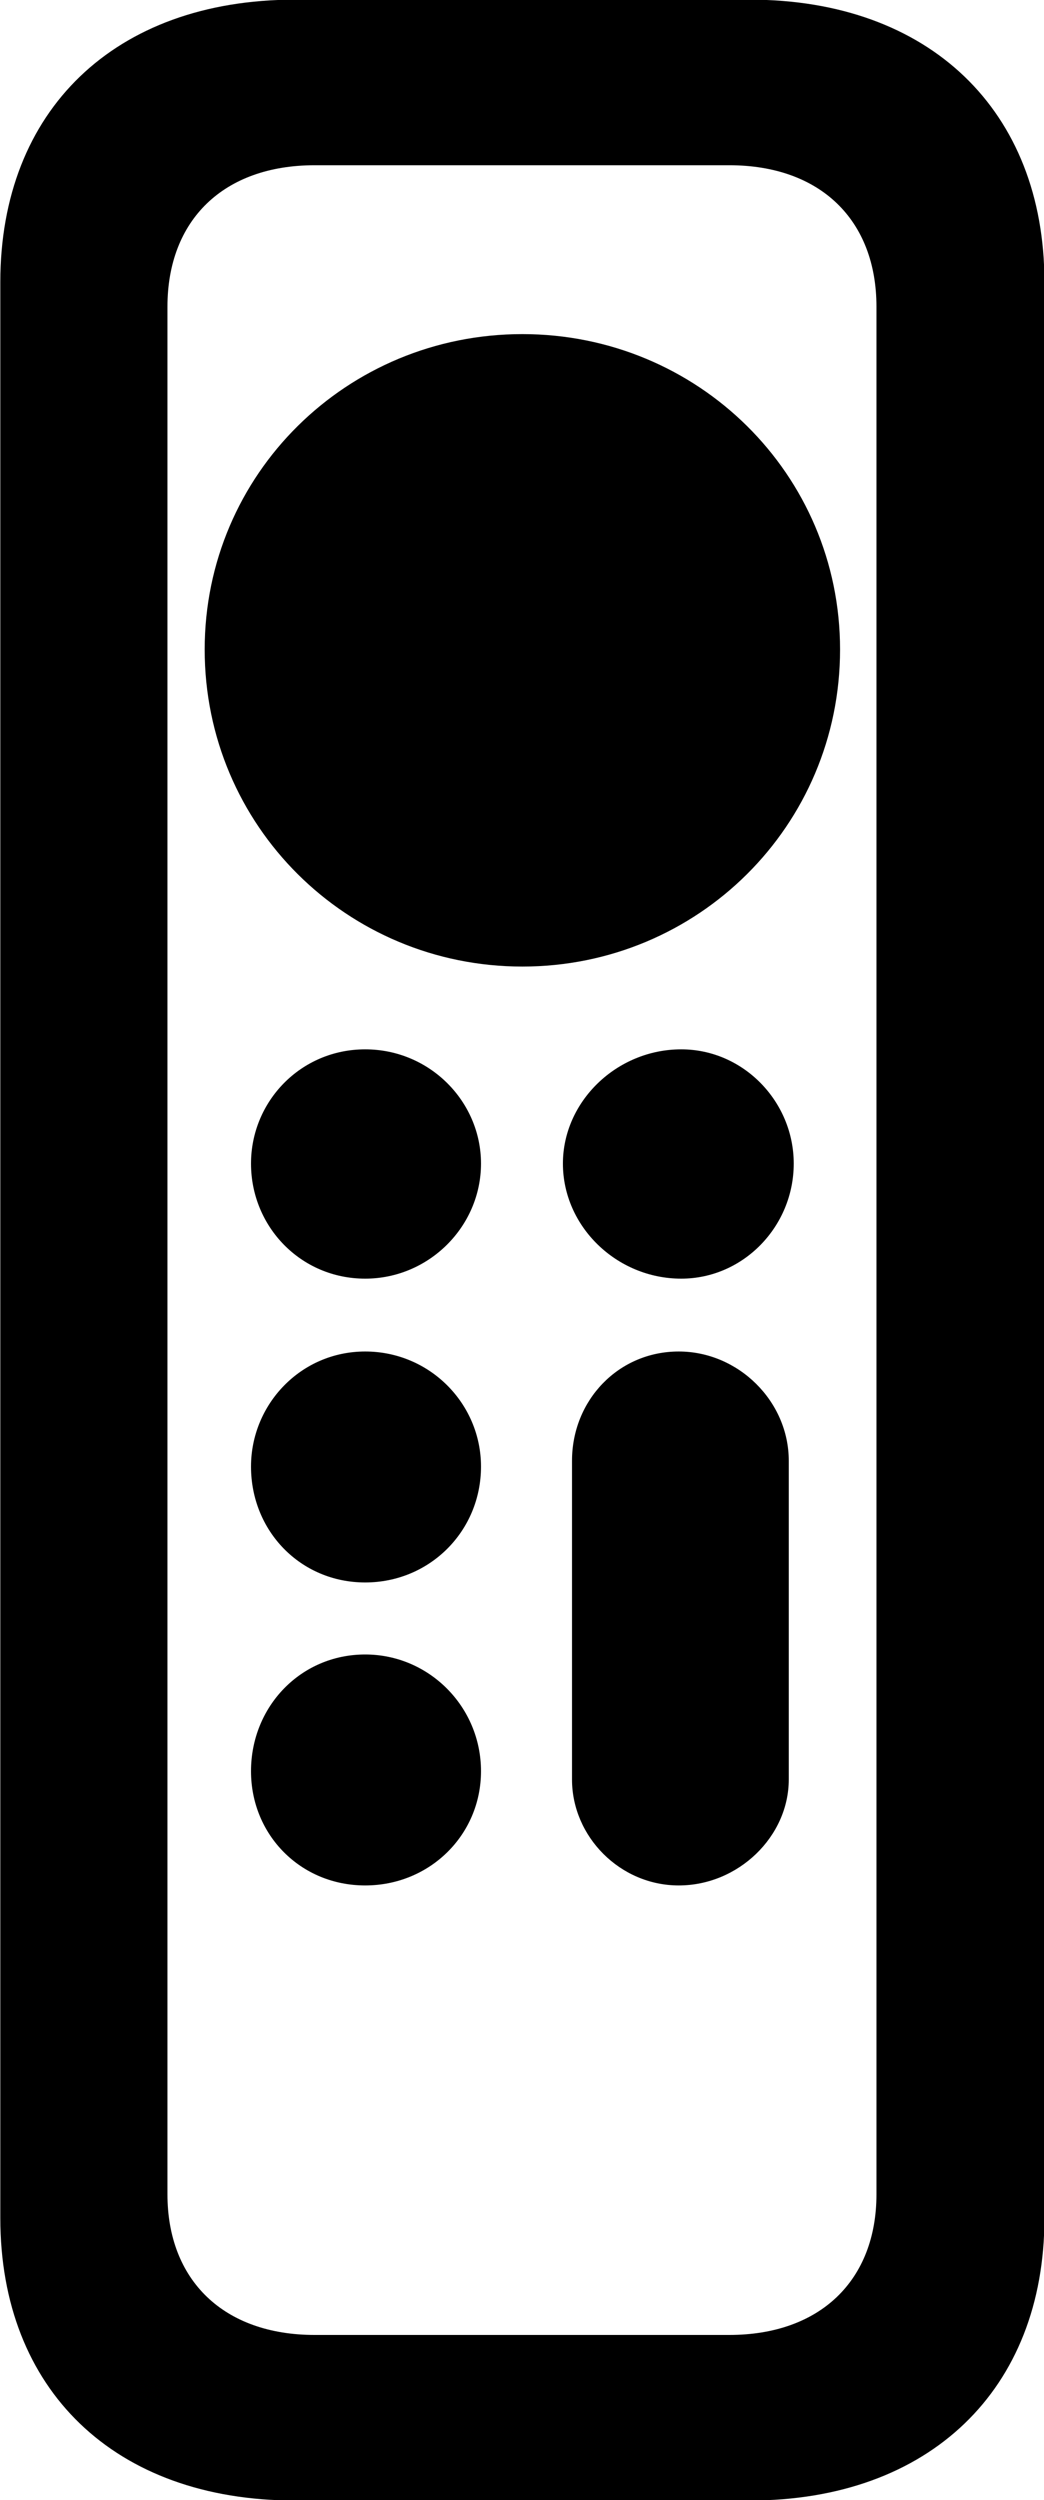 
<svg
    viewBox="0 0 12.619 30.201"
    xmlns="http://www.w3.org/2000/svg"
>
    <path
        fill="inherit"
        d="M3.564 30.206H9.064C11.234 30.206 12.624 28.866 12.624 26.796V3.406C12.624 1.336 11.234 -0.004 9.064 -0.004H3.564C1.384 -0.004 0.004 1.336 0.004 3.406V26.796C0.004 28.866 1.384 30.206 3.564 30.206ZM3.804 28.206C2.704 28.206 2.024 27.546 2.024 26.506V3.706C2.024 2.656 2.704 1.996 3.804 1.996H8.814C9.914 1.996 10.594 2.656 10.594 3.706V26.506C10.594 27.546 9.914 28.206 8.814 28.206ZM6.314 11.676C8.434 11.676 10.154 9.976 10.154 7.846C10.154 5.726 8.434 4.036 6.314 4.036C4.194 4.036 2.474 5.726 2.474 7.846C2.474 9.976 4.194 11.676 6.314 11.676ZM4.414 15.446C5.184 15.446 5.814 14.816 5.814 14.056C5.814 13.306 5.194 12.676 4.414 12.676C3.634 12.676 3.034 13.306 3.034 14.056C3.034 14.816 3.634 15.446 4.414 15.446ZM8.234 15.446C8.984 15.446 9.594 14.816 9.594 14.056C9.594 13.306 8.984 12.676 8.234 12.676C7.454 12.676 6.804 13.306 6.804 14.056C6.804 14.816 7.454 15.446 8.234 15.446ZM4.414 19.116C5.194 19.116 5.814 18.496 5.814 17.716C5.814 16.956 5.194 16.326 4.414 16.326C3.634 16.326 3.034 16.966 3.034 17.716C3.034 18.496 3.634 19.116 4.414 19.116ZM8.204 22.776C8.924 22.776 9.534 22.186 9.534 21.496V17.646C9.534 16.926 8.924 16.326 8.204 16.326C7.474 16.326 6.914 16.916 6.914 17.646V21.496C6.914 22.186 7.494 22.776 8.204 22.776ZM4.414 22.776C5.194 22.776 5.814 22.166 5.814 21.396C5.814 20.616 5.184 19.986 4.414 19.986C3.634 19.986 3.034 20.616 3.034 21.396C3.034 22.166 3.634 22.776 4.414 22.776Z"
        fillRule="evenodd"
        clipRule="evenodd"
    />
</svg>
        